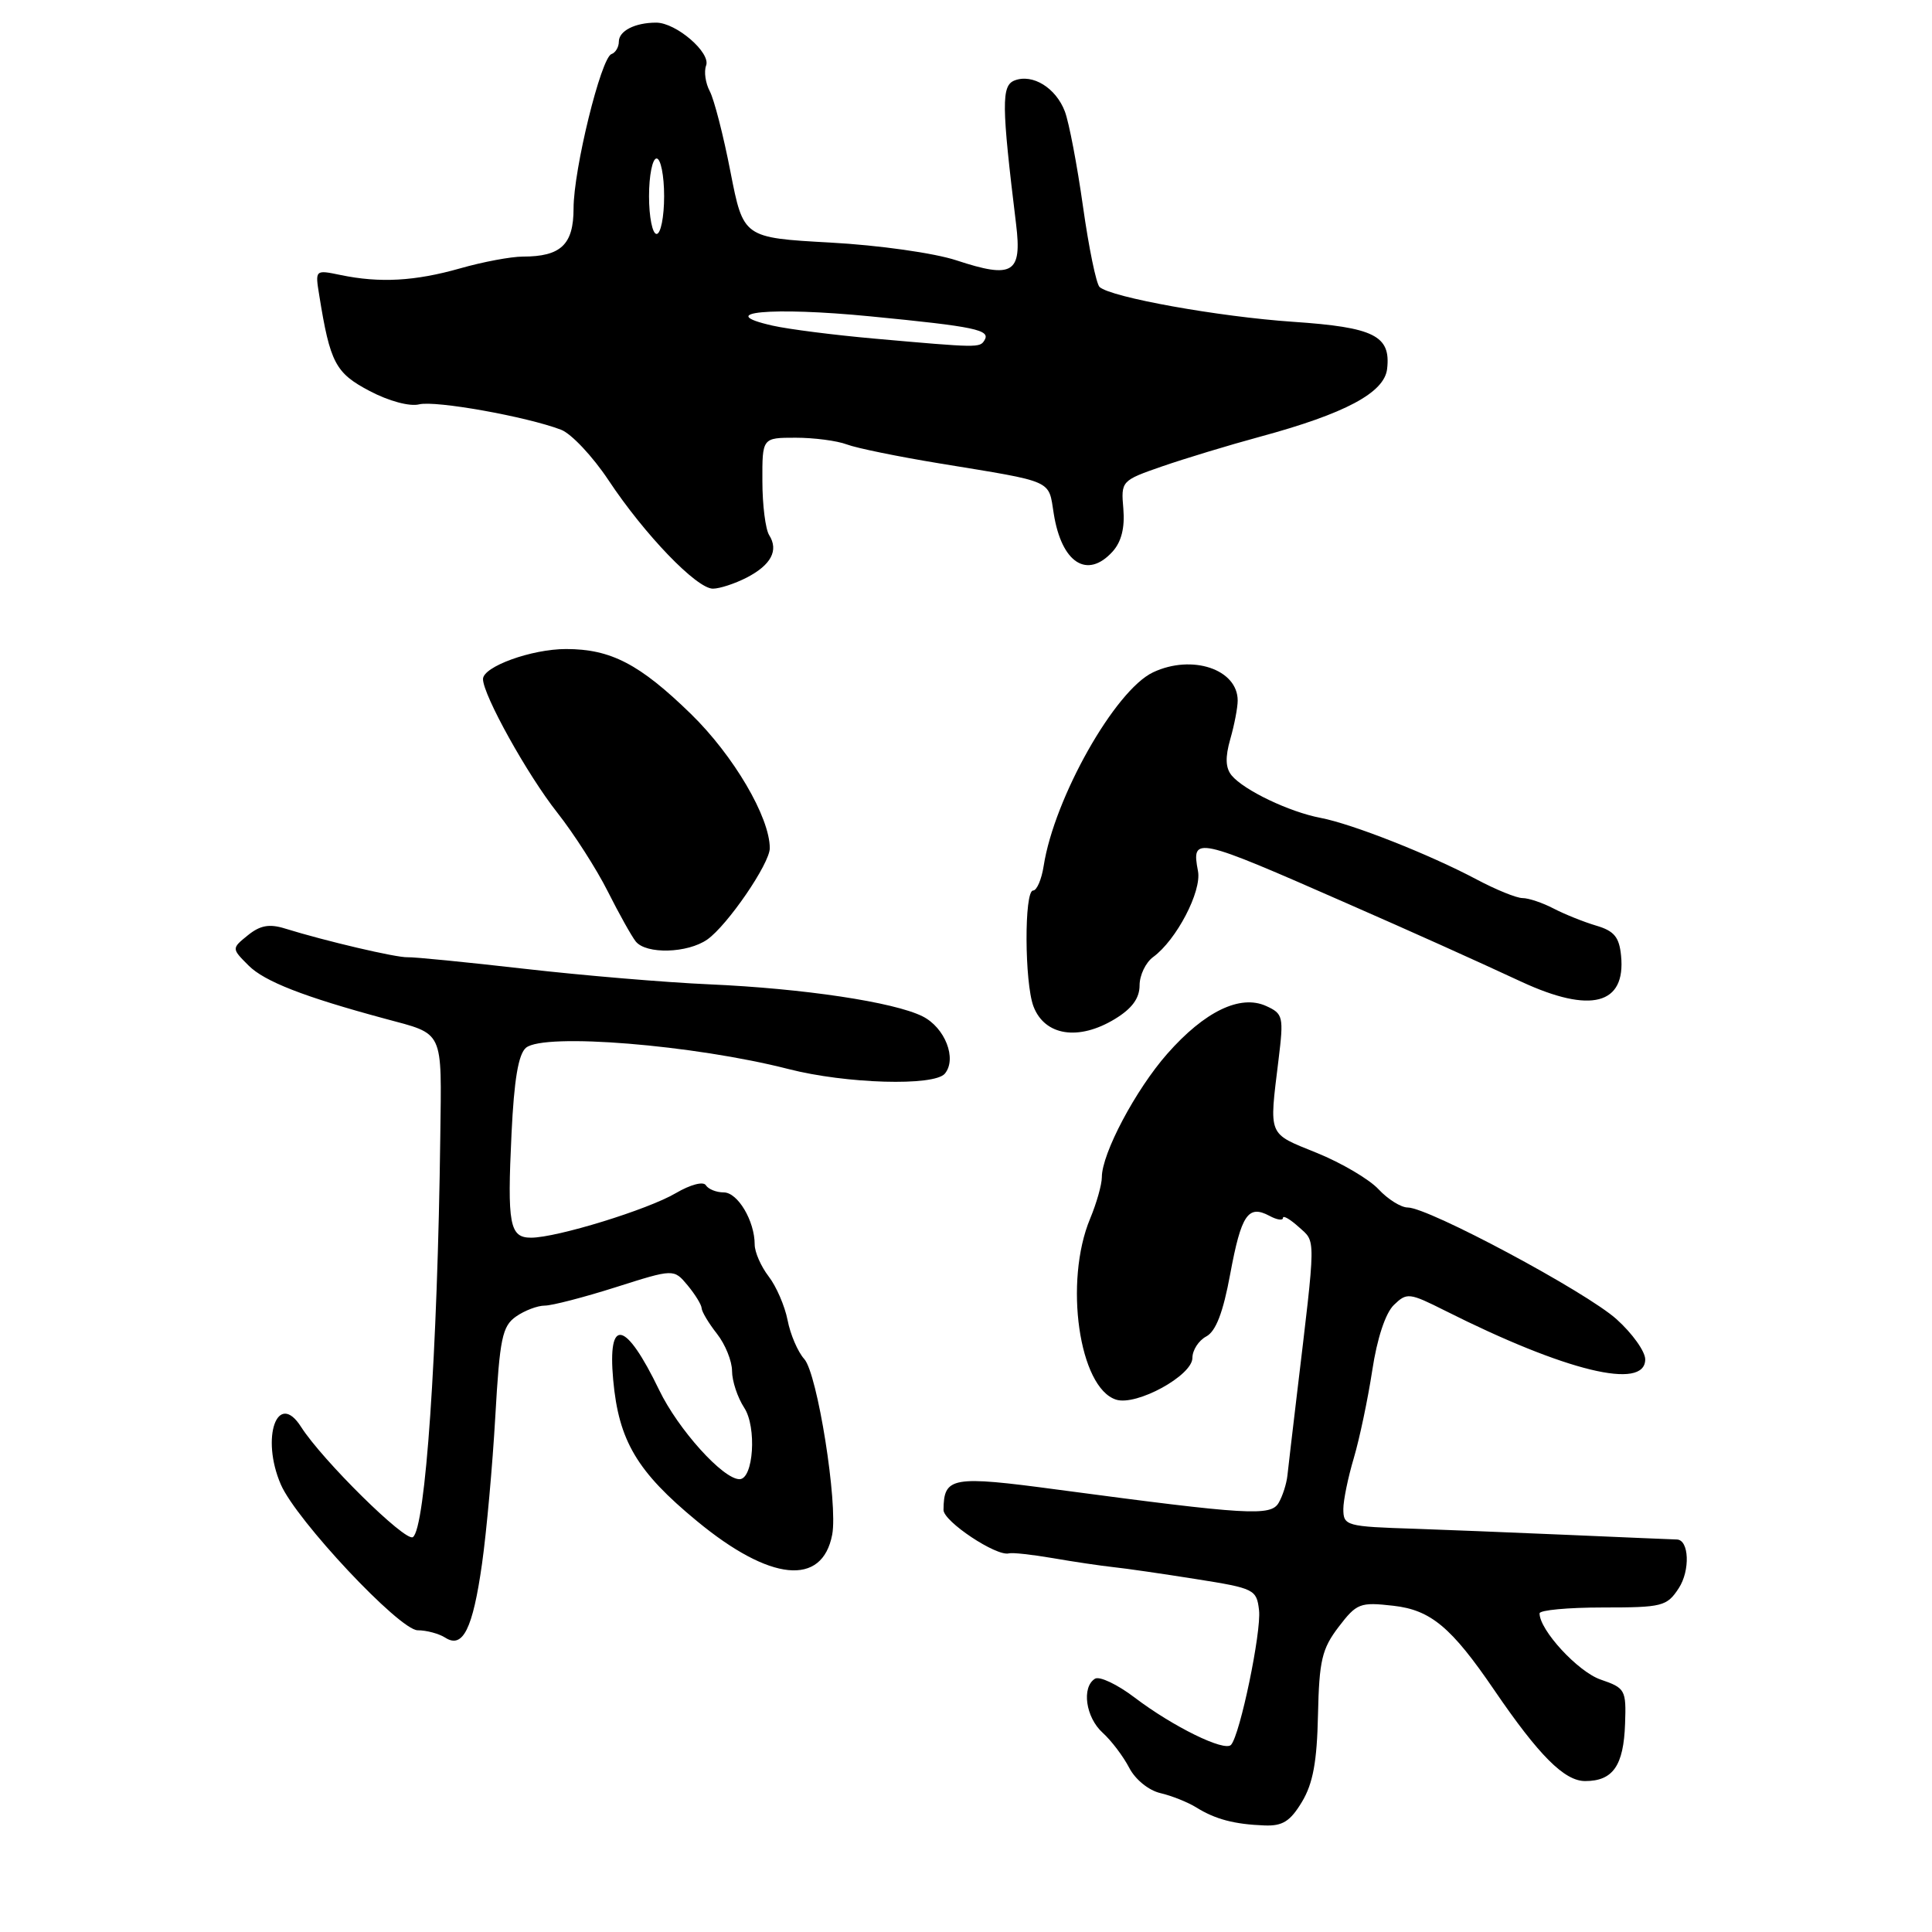 <?xml version="1.0" encoding="UTF-8" standalone="no"?>
<!DOCTYPE svg PUBLIC "-//W3C//DTD SVG 1.1//EN" "http://www.w3.org/Graphics/SVG/1.1/DTD/svg11.dtd" >
<svg xmlns="http://www.w3.org/2000/svg" xmlns:xlink="http://www.w3.org/1999/xlink" version="1.1" viewBox="0 0 256 256">
 <g >
 <path fill="currentColor"
d=" M 172.52 238.75 C 173.98 236.32 174.51 233.42 174.64 227.21 C 174.80 220.02 175.16 218.48 177.37 215.58 C 179.77 212.44 180.20 212.27 184.62 212.77 C 189.58 213.33 192.31 215.60 198.00 223.95 C 203.91 232.61 207.29 236.00 210.04 236.00 C 213.72 236.00 215.14 233.97 215.33 228.41 C 215.49 223.92 215.36 223.67 212.09 222.55 C 209.09 221.52 204.00 216.00 204.00 213.78 C 204.00 213.35 207.77 213.00 212.38 213.00 C 220.27 213.00 220.87 212.85 222.44 210.45 C 223.98 208.10 223.82 204.01 222.18 203.99 C 221.81 203.98 215.20 203.71 207.50 203.37 C 199.80 203.04 190.80 202.68 187.50 202.57 C 178.35 202.28 178.00 202.18 178.00 199.94 C 178.00 198.80 178.62 195.77 179.39 193.19 C 180.15 190.61 181.25 185.39 181.83 181.59 C 182.47 177.35 183.58 174.00 184.69 172.92 C 186.42 171.25 186.72 171.28 191.50 173.68 C 207.47 181.71 218.00 184.27 218.00 180.12 C 218.00 179.08 216.30 176.69 214.21 174.81 C 210.20 171.19 189.29 160.00 186.53 160.00 C 185.64 160.00 183.90 158.91 182.67 157.59 C 181.44 156.26 177.75 154.09 174.47 152.76 C 167.92 150.10 168.16 150.69 169.41 140.44 C 170.11 134.70 170.03 134.33 167.77 133.30 C 164.33 131.74 159.62 134.01 154.67 139.63 C 150.48 144.39 146.00 152.84 146.00 155.98 C 146.00 156.96 145.30 159.43 144.45 161.47 C 140.96 169.83 142.98 183.91 147.89 185.46 C 150.59 186.32 158.00 182.27 158.00 179.93 C 158.00 178.91 158.82 177.63 159.83 177.09 C 161.11 176.41 162.07 173.91 163.01 168.81 C 164.47 160.95 165.38 159.60 168.20 161.10 C 169.19 161.64 170.00 161.76 170.00 161.38 C 170.00 161.00 170.95 161.55 172.10 162.59 C 174.38 164.66 174.40 163.39 171.82 185.00 C 171.26 189.68 170.71 194.40 170.59 195.51 C 170.47 196.62 169.95 198.24 169.43 199.13 C 168.39 200.93 165.40 200.75 140.18 197.39 C 126.08 195.50 125.06 195.69 125.02 200.07 C 125.00 201.59 132.04 206.27 133.68 205.83 C 134.13 205.70 136.75 205.99 139.50 206.46 C 142.25 206.94 145.85 207.47 147.50 207.65 C 149.15 207.82 154.10 208.54 158.50 209.24 C 166.22 210.46 166.51 210.61 166.83 213.37 C 167.15 216.22 164.32 229.86 163.12 231.20 C 162.27 232.15 155.42 228.79 150.34 224.93 C 148.05 223.19 145.69 222.07 145.09 222.44 C 143.29 223.56 143.86 227.56 146.10 229.59 C 147.26 230.64 148.84 232.73 149.62 234.23 C 150.43 235.80 152.21 237.24 153.77 237.60 C 155.27 237.95 157.42 238.81 158.54 239.51 C 161.05 241.07 163.58 241.73 167.53 241.88 C 169.95 241.98 170.96 241.34 172.52 238.75 Z  M 63.87 207.21 C 64.47 202.97 65.26 194.19 65.63 187.70 C 66.22 177.33 66.55 175.73 68.37 174.45 C 69.51 173.65 71.23 173.00 72.18 173.00 C 73.14 173.00 77.38 171.90 81.60 170.56 C 89.28 168.12 89.28 168.12 91.11 170.31 C 92.11 171.52 92.95 172.88 92.97 173.34 C 92.99 173.81 93.90 175.33 95.00 176.73 C 96.10 178.13 97.00 180.35 97.00 181.67 C 97.00 182.99 97.73 185.18 98.61 186.53 C 100.30 189.10 99.84 196.00 97.99 196.00 C 95.80 196.00 89.86 189.41 87.34 184.18 C 82.89 174.96 80.49 174.43 81.25 182.83 C 81.98 190.92 84.41 195.01 92.36 201.56 C 102.05 209.56 108.95 210.25 110.27 203.35 C 111.05 199.26 108.31 182.00 106.57 180.08 C 105.72 179.14 104.72 176.82 104.36 174.93 C 103.99 173.05 102.86 170.43 101.84 169.12 C 100.83 167.80 100.00 165.91 100.00 164.91 C 100.00 161.78 97.76 158.00 95.90 158.00 C 94.92 158.00 93.85 157.57 93.53 157.05 C 93.20 156.51 91.49 156.96 89.56 158.09 C 85.86 160.28 73.77 164.00 70.37 164.00 C 67.52 164.00 67.20 162.26 67.78 150.20 C 68.12 143.06 68.69 139.67 69.70 138.83 C 72.11 136.84 91.96 138.45 104.50 141.66 C 112.11 143.61 123.80 143.95 125.20 142.26 C 126.83 140.29 125.22 136.16 122.24 134.67 C 118.45 132.78 106.50 130.98 94.00 130.43 C 88.22 130.18 77.20 129.25 69.50 128.37 C 61.80 127.49 54.83 126.80 54.00 126.84 C 52.53 126.90 43.16 124.71 37.75 123.03 C 35.69 122.39 34.47 122.61 32.84 123.93 C 30.68 125.68 30.68 125.68 32.94 127.94 C 35.05 130.05 40.25 132.08 51.00 134.98 C 58.90 137.11 58.52 136.29 58.34 150.61 C 57.98 179.23 56.37 202.65 54.70 203.68 C 53.68 204.31 42.71 193.48 39.90 189.08 C 36.77 184.15 34.52 190.49 37.21 196.70 C 39.25 201.43 52.93 216.00 55.34 216.02 C 56.53 216.02 58.17 216.47 59.00 217.00 C 61.33 218.50 62.65 215.84 63.87 207.21 Z  M 147.75 135.01 C 150.00 133.64 151.00 132.27 151.00 130.57 C 151.00 129.22 151.81 127.53 152.80 126.81 C 155.88 124.56 159.25 118.11 158.74 115.43 C 157.85 110.75 158.36 110.86 178.50 119.71 C 187.24 123.54 195.23 127.13 201.60 130.09 C 210.78 134.34 215.44 133.13 214.80 126.64 C 214.56 124.17 213.89 123.35 211.50 122.65 C 209.85 122.16 207.31 121.14 205.85 120.38 C 204.39 119.62 202.54 119.00 201.74 119.00 C 200.95 119.00 198.22 117.89 195.68 116.54 C 189.41 113.21 179.20 109.18 174.97 108.37 C 170.85 107.59 164.83 104.71 163.20 102.75 C 162.38 101.75 162.33 100.35 163.02 97.93 C 163.56 96.05 164.00 93.75 164.00 92.83 C 164.00 88.68 157.96 86.66 152.80 89.08 C 147.76 91.44 139.69 105.73 138.29 114.75 C 138.01 116.54 137.38 118.00 136.89 118.00 C 135.70 118.00 135.75 130.20 136.94 133.35 C 138.43 137.26 142.93 137.95 147.75 135.01 Z  M 93.72 124.49 C 96.40 122.60 102.00 114.43 102.00 112.39 C 102.00 108.28 97.20 100.11 91.55 94.60 C 84.76 87.99 80.94 86.00 75.00 86.00 C 70.44 86.00 64.00 88.33 64.00 89.98 C 64.00 92.08 69.89 102.68 73.83 107.66 C 76.02 110.44 79.04 115.14 80.53 118.11 C 82.02 121.07 83.69 124.06 84.24 124.75 C 85.62 126.47 91.10 126.32 93.72 124.49 Z  M 98.93 76.54 C 102.18 74.86 103.20 72.93 101.92 70.91 C 101.43 70.13 101.02 66.91 101.02 63.75 C 101.00 58.00 101.00 58.00 105.43 58.00 C 107.87 58.00 110.92 58.40 112.21 58.89 C 113.50 59.38 119.04 60.51 124.53 61.41 C 139.81 63.92 138.90 63.51 139.63 68.08 C 140.67 74.61 144.07 76.79 147.43 73.08 C 148.59 71.79 149.06 69.93 148.85 67.43 C 148.53 63.73 148.57 63.68 154.01 61.79 C 157.03 60.75 162.85 58.98 166.95 57.87 C 178.24 54.81 183.44 52.04 183.80 48.88 C 184.31 44.48 182.09 43.37 171.33 42.64 C 161.49 41.97 147.20 39.40 145.70 38.03 C 145.26 37.63 144.27 32.82 143.50 27.35 C 142.73 21.89 141.65 16.22 141.10 14.77 C 139.91 11.64 136.83 9.74 134.44 10.66 C 132.68 11.34 132.70 13.83 134.64 29.73 C 135.43 36.22 134.20 36.96 126.74 34.50 C 123.80 33.53 116.45 32.49 110.00 32.14 C 98.50 31.50 98.50 31.50 96.79 22.77 C 95.86 17.96 94.62 13.16 94.05 12.09 C 93.48 11.02 93.26 9.49 93.56 8.69 C 94.22 6.99 89.59 3.00 86.95 3.00 C 84.14 3.00 82.00 4.09 82.00 5.52 C 82.00 6.24 81.56 6.98 81.02 7.17 C 79.64 7.64 76.00 22.46 76.00 27.62 C 76.00 32.41 74.32 34.00 69.28 34.00 C 67.72 34.00 63.98 34.70 60.97 35.56 C 54.99 37.26 50.32 37.52 45.13 36.44 C 41.75 35.74 41.75 35.74 42.30 39.12 C 43.74 48.09 44.45 49.43 48.98 51.81 C 51.52 53.15 54.29 53.89 55.53 53.58 C 57.70 53.04 69.73 55.19 74.34 56.94 C 75.70 57.46 78.53 60.47 80.63 63.63 C 85.42 70.85 92.31 78.00 94.46 78.00 C 95.36 78.00 97.37 77.34 98.93 76.54 Z  M 115.88 44.87 C 110.58 44.40 104.51 43.63 102.38 43.15 C 94.44 41.36 102.17 40.63 115.34 41.92 C 129.27 43.28 131.30 43.71 130.44 45.10 C 129.82 46.09 129.62 46.09 115.88 44.87 Z  M 86.00 26.00 C 86.00 23.25 86.45 21.00 87.00 21.00 C 87.55 21.00 88.00 23.25 88.00 26.00 C 88.00 28.75 87.55 31.00 87.00 31.00 C 86.45 31.00 86.00 28.75 86.00 26.00 Z "/>
</g>
</svg>